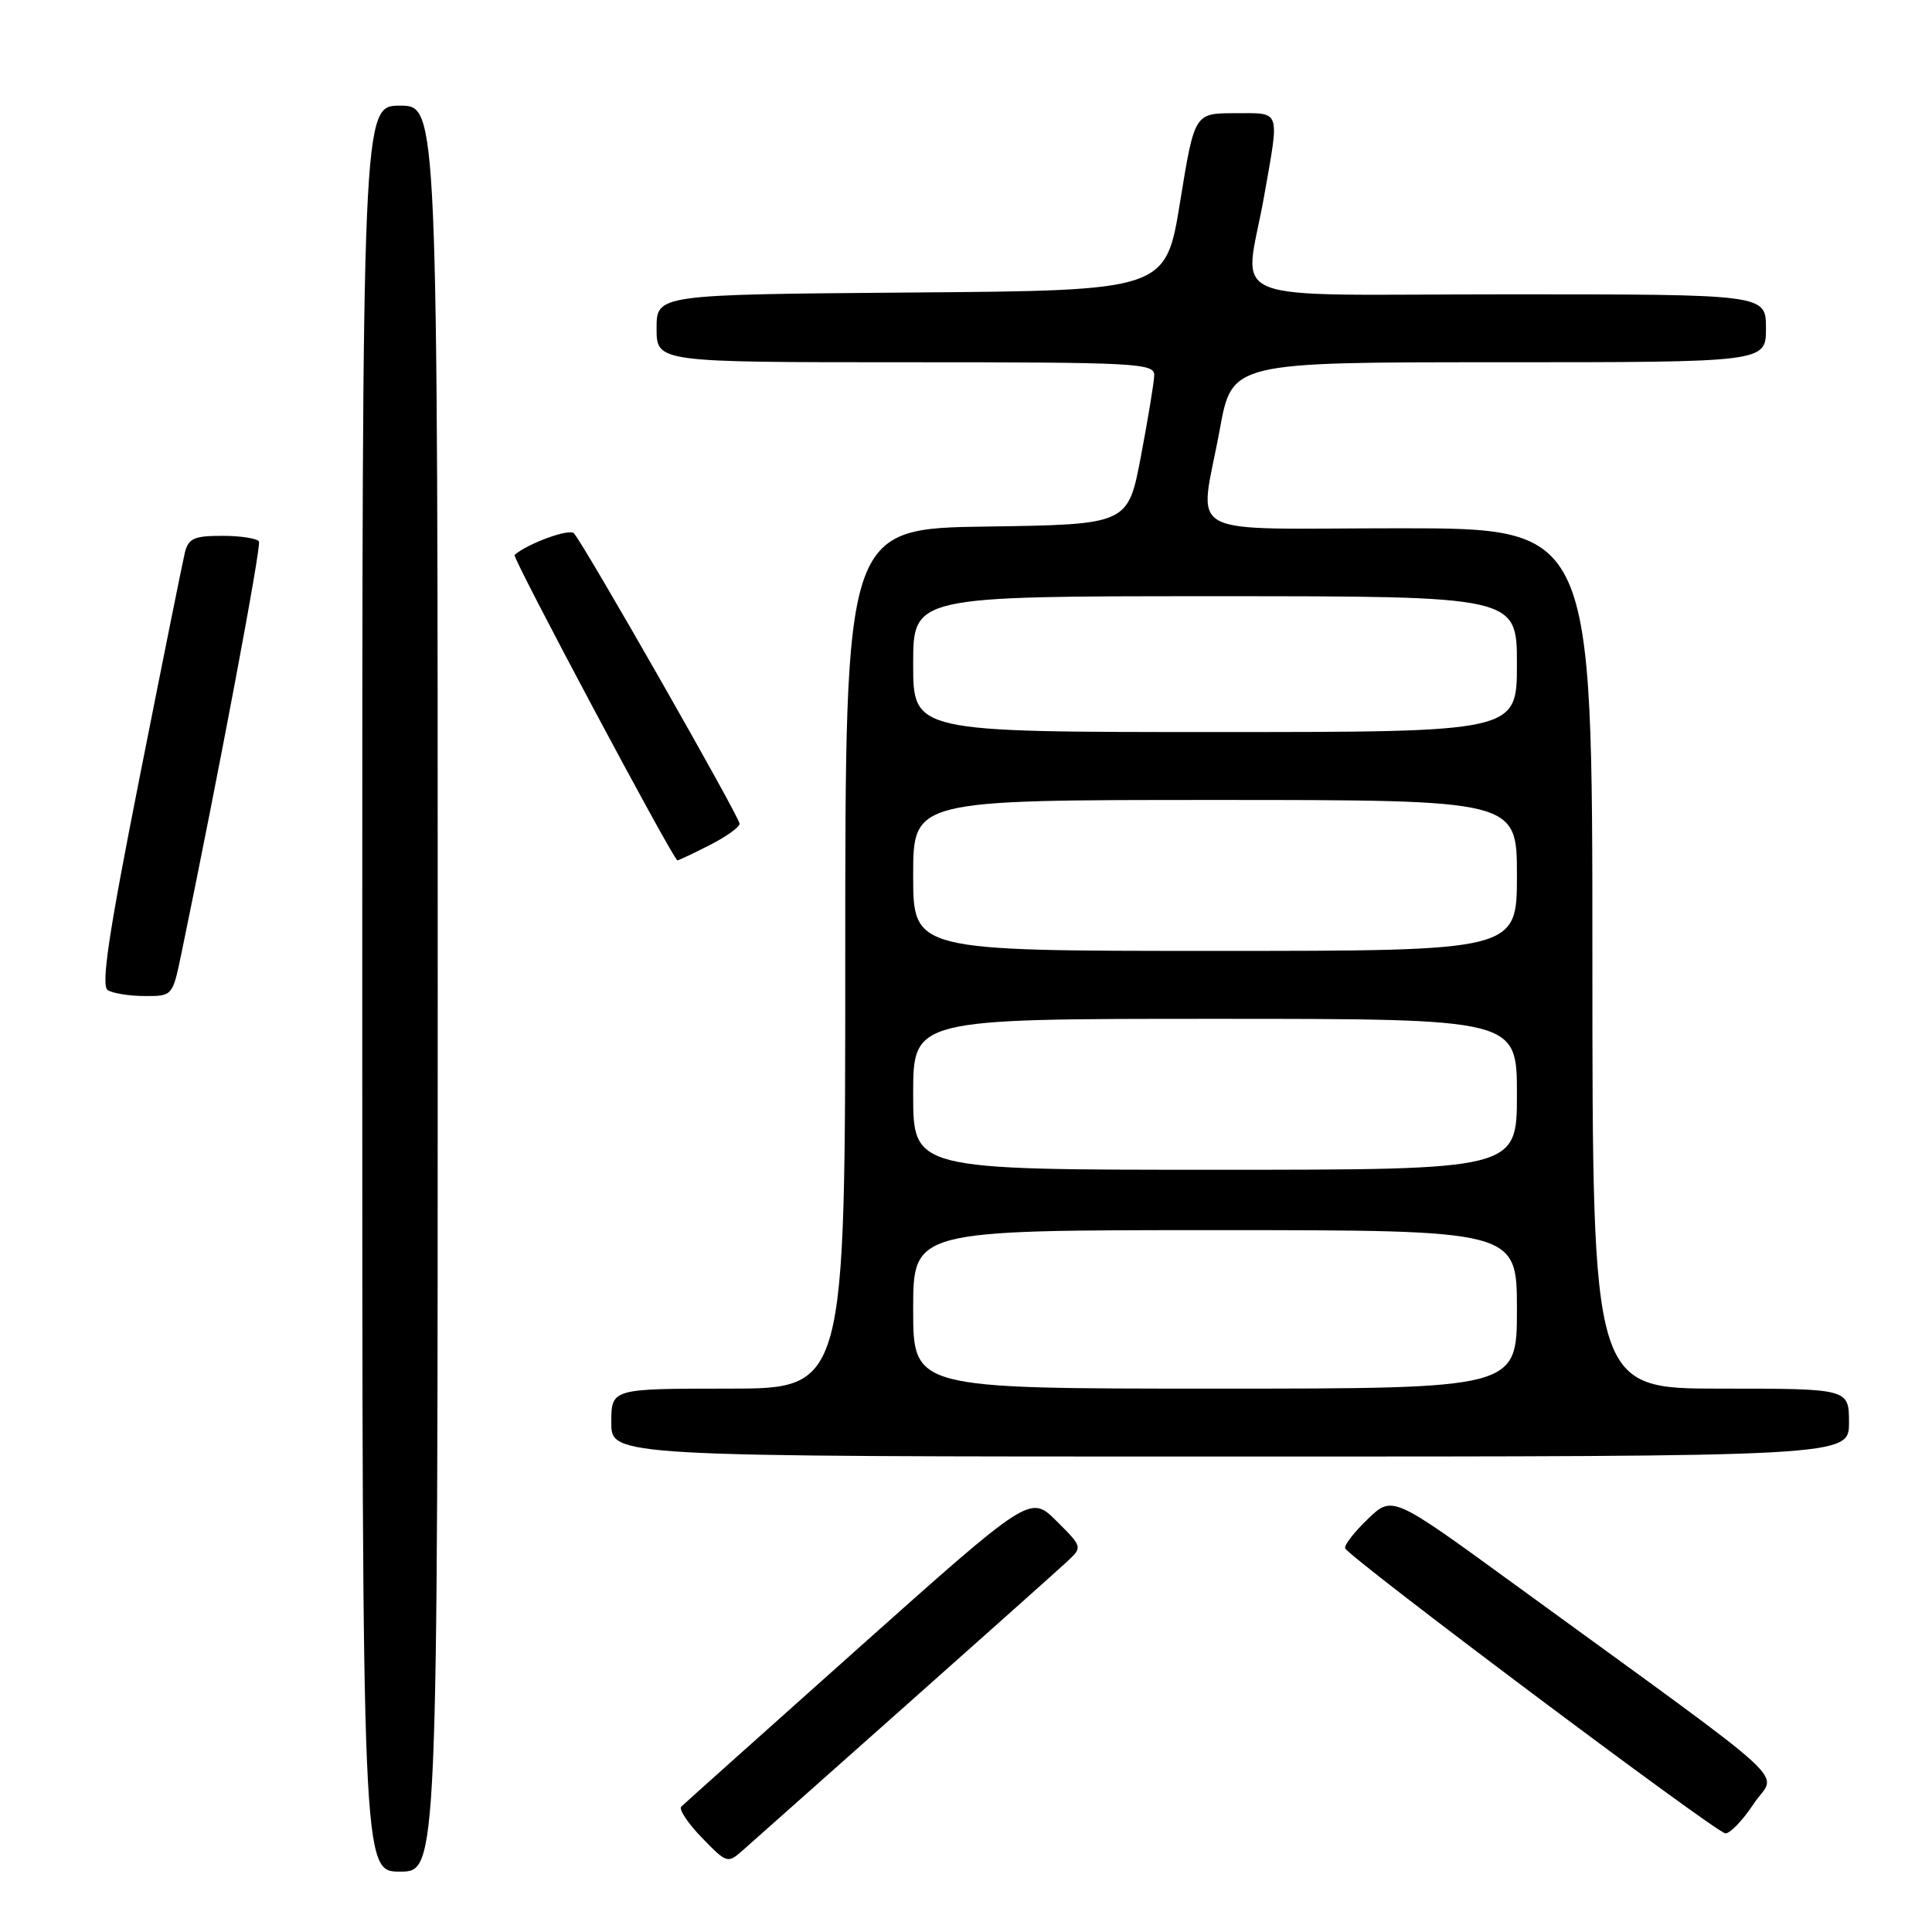 <?xml version="1.0" encoding="UTF-8" standalone="no"?>
<!DOCTYPE svg PUBLIC "-//W3C//DTD SVG 1.1//EN" "http://www.w3.org/Graphics/SVG/1.1/DTD/svg11.dtd" >
<svg xmlns="http://www.w3.org/2000/svg" xmlns:xlink="http://www.w3.org/1999/xlink" version="1.1" viewBox="0 0 256 256">
 <g >
 <path fill="currentColor"
d=" M 58.00 131.00 C 58.00 14.00 58.00 14.00 53.00 14.00 C 48.00 14.00 48.00 14.00 48.00 131.00 C 48.00 248.00 48.00 248.00 53.00 248.00 C 58.00 248.00 58.00 248.00 58.00 131.00 Z  M 120.00 226.01 C 130.72 216.49 140.39 207.86 141.48 206.84 C 143.44 205.00 143.43 204.96 139.98 201.53 C 136.50 198.08 136.50 198.08 113.70 218.42 C 101.17 229.61 90.62 239.04 90.27 239.39 C 89.92 239.74 91.15 241.60 93.01 243.51 C 96.31 246.92 96.42 246.95 98.44 245.16 C 99.57 244.15 109.28 235.54 120.00 226.01 Z  M 232.38 239.00 C 235.38 234.47 239.14 237.93 200.54 209.83 C 184.50 198.15 184.50 198.15 181.24 201.28 C 179.44 203.01 178.09 204.75 178.24 205.15 C 178.66 206.32 227.38 242.85 228.62 242.93 C 229.23 242.97 230.93 241.20 232.38 239.00 Z  M 245.00 188.50 C 245.00 184.00 245.00 184.00 228.00 184.00 C 211.00 184.00 211.00 184.00 211.00 127.00 C 211.00 70.00 211.00 70.00 185.50 70.00 C 155.97 70.00 158.93 71.63 161.63 56.89 C 163.25 48.00 163.25 48.00 198.63 48.00 C 234.00 48.00 234.00 48.00 234.00 43.50 C 234.00 39.00 234.00 39.00 200.00 39.00 C 160.75 39.00 164.92 40.67 167.50 26.00 C 169.56 14.32 169.80 15.00 163.64 15.00 C 158.28 15.00 158.28 15.00 156.37 26.75 C 154.47 38.50 154.47 38.50 120.74 38.76 C 87.00 39.03 87.00 39.03 87.00 43.51 C 87.00 48.00 87.00 48.00 120.00 48.00 C 150.78 48.00 153.00 48.12 152.94 49.75 C 152.91 50.71 152.11 55.55 151.17 60.50 C 149.46 69.50 149.46 69.50 130.73 69.77 C 112.00 70.04 112.00 70.04 112.00 127.02 C 112.00 184.00 112.00 184.00 96.50 184.00 C 81.00 184.00 81.00 184.00 81.00 188.50 C 81.00 193.00 81.00 193.00 163.00 193.00 C 245.00 193.00 245.00 193.00 245.00 188.50 Z  M 24.00 126.52 C 28.97 102.54 34.65 72.36 34.31 71.75 C 34.07 71.34 31.89 71.00 29.46 71.00 C 25.70 71.00 24.96 71.34 24.49 73.25 C 24.19 74.49 21.50 87.86 18.51 102.96 C 14.38 123.80 13.36 130.61 14.28 131.20 C 14.95 131.62 17.16 131.98 19.18 131.98 C 22.83 132.00 22.87 131.96 24.00 126.52 Z  M 94.04 111.98 C 96.22 110.87 98.00 109.60 98.00 109.15 C 98.00 108.25 77.30 71.97 76.04 70.66 C 75.41 70.01 69.94 72.01 68.18 73.53 C 67.82 73.84 89.24 114.00 89.76 114.00 C 89.94 114.00 91.86 113.09 94.04 111.98 Z  M 121.00 173.50 C 121.00 163.00 121.00 163.00 161.00 163.00 C 201.00 163.00 201.00 163.00 201.00 173.50 C 201.00 184.00 201.00 184.00 161.00 184.00 C 121.00 184.00 121.00 184.00 121.00 173.50 Z  M 121.00 145.00 C 121.00 135.00 121.00 135.00 161.00 135.00 C 201.00 135.00 201.00 135.00 201.00 145.00 C 201.00 155.00 201.00 155.00 161.00 155.00 C 121.00 155.00 121.00 155.00 121.00 145.00 Z  M 121.00 116.00 C 121.00 106.00 121.00 106.00 161.00 106.00 C 201.00 106.00 201.00 106.00 201.00 116.00 C 201.00 126.00 201.00 126.00 161.00 126.00 C 121.00 126.00 121.00 126.00 121.00 116.00 Z  M 121.00 88.00 C 121.00 79.00 121.00 79.00 161.00 79.00 C 201.00 79.00 201.00 79.00 201.00 88.00 C 201.00 97.00 201.00 97.00 161.00 97.00 C 121.00 97.00 121.00 97.00 121.00 88.00 Z "/>
</g>
</svg>